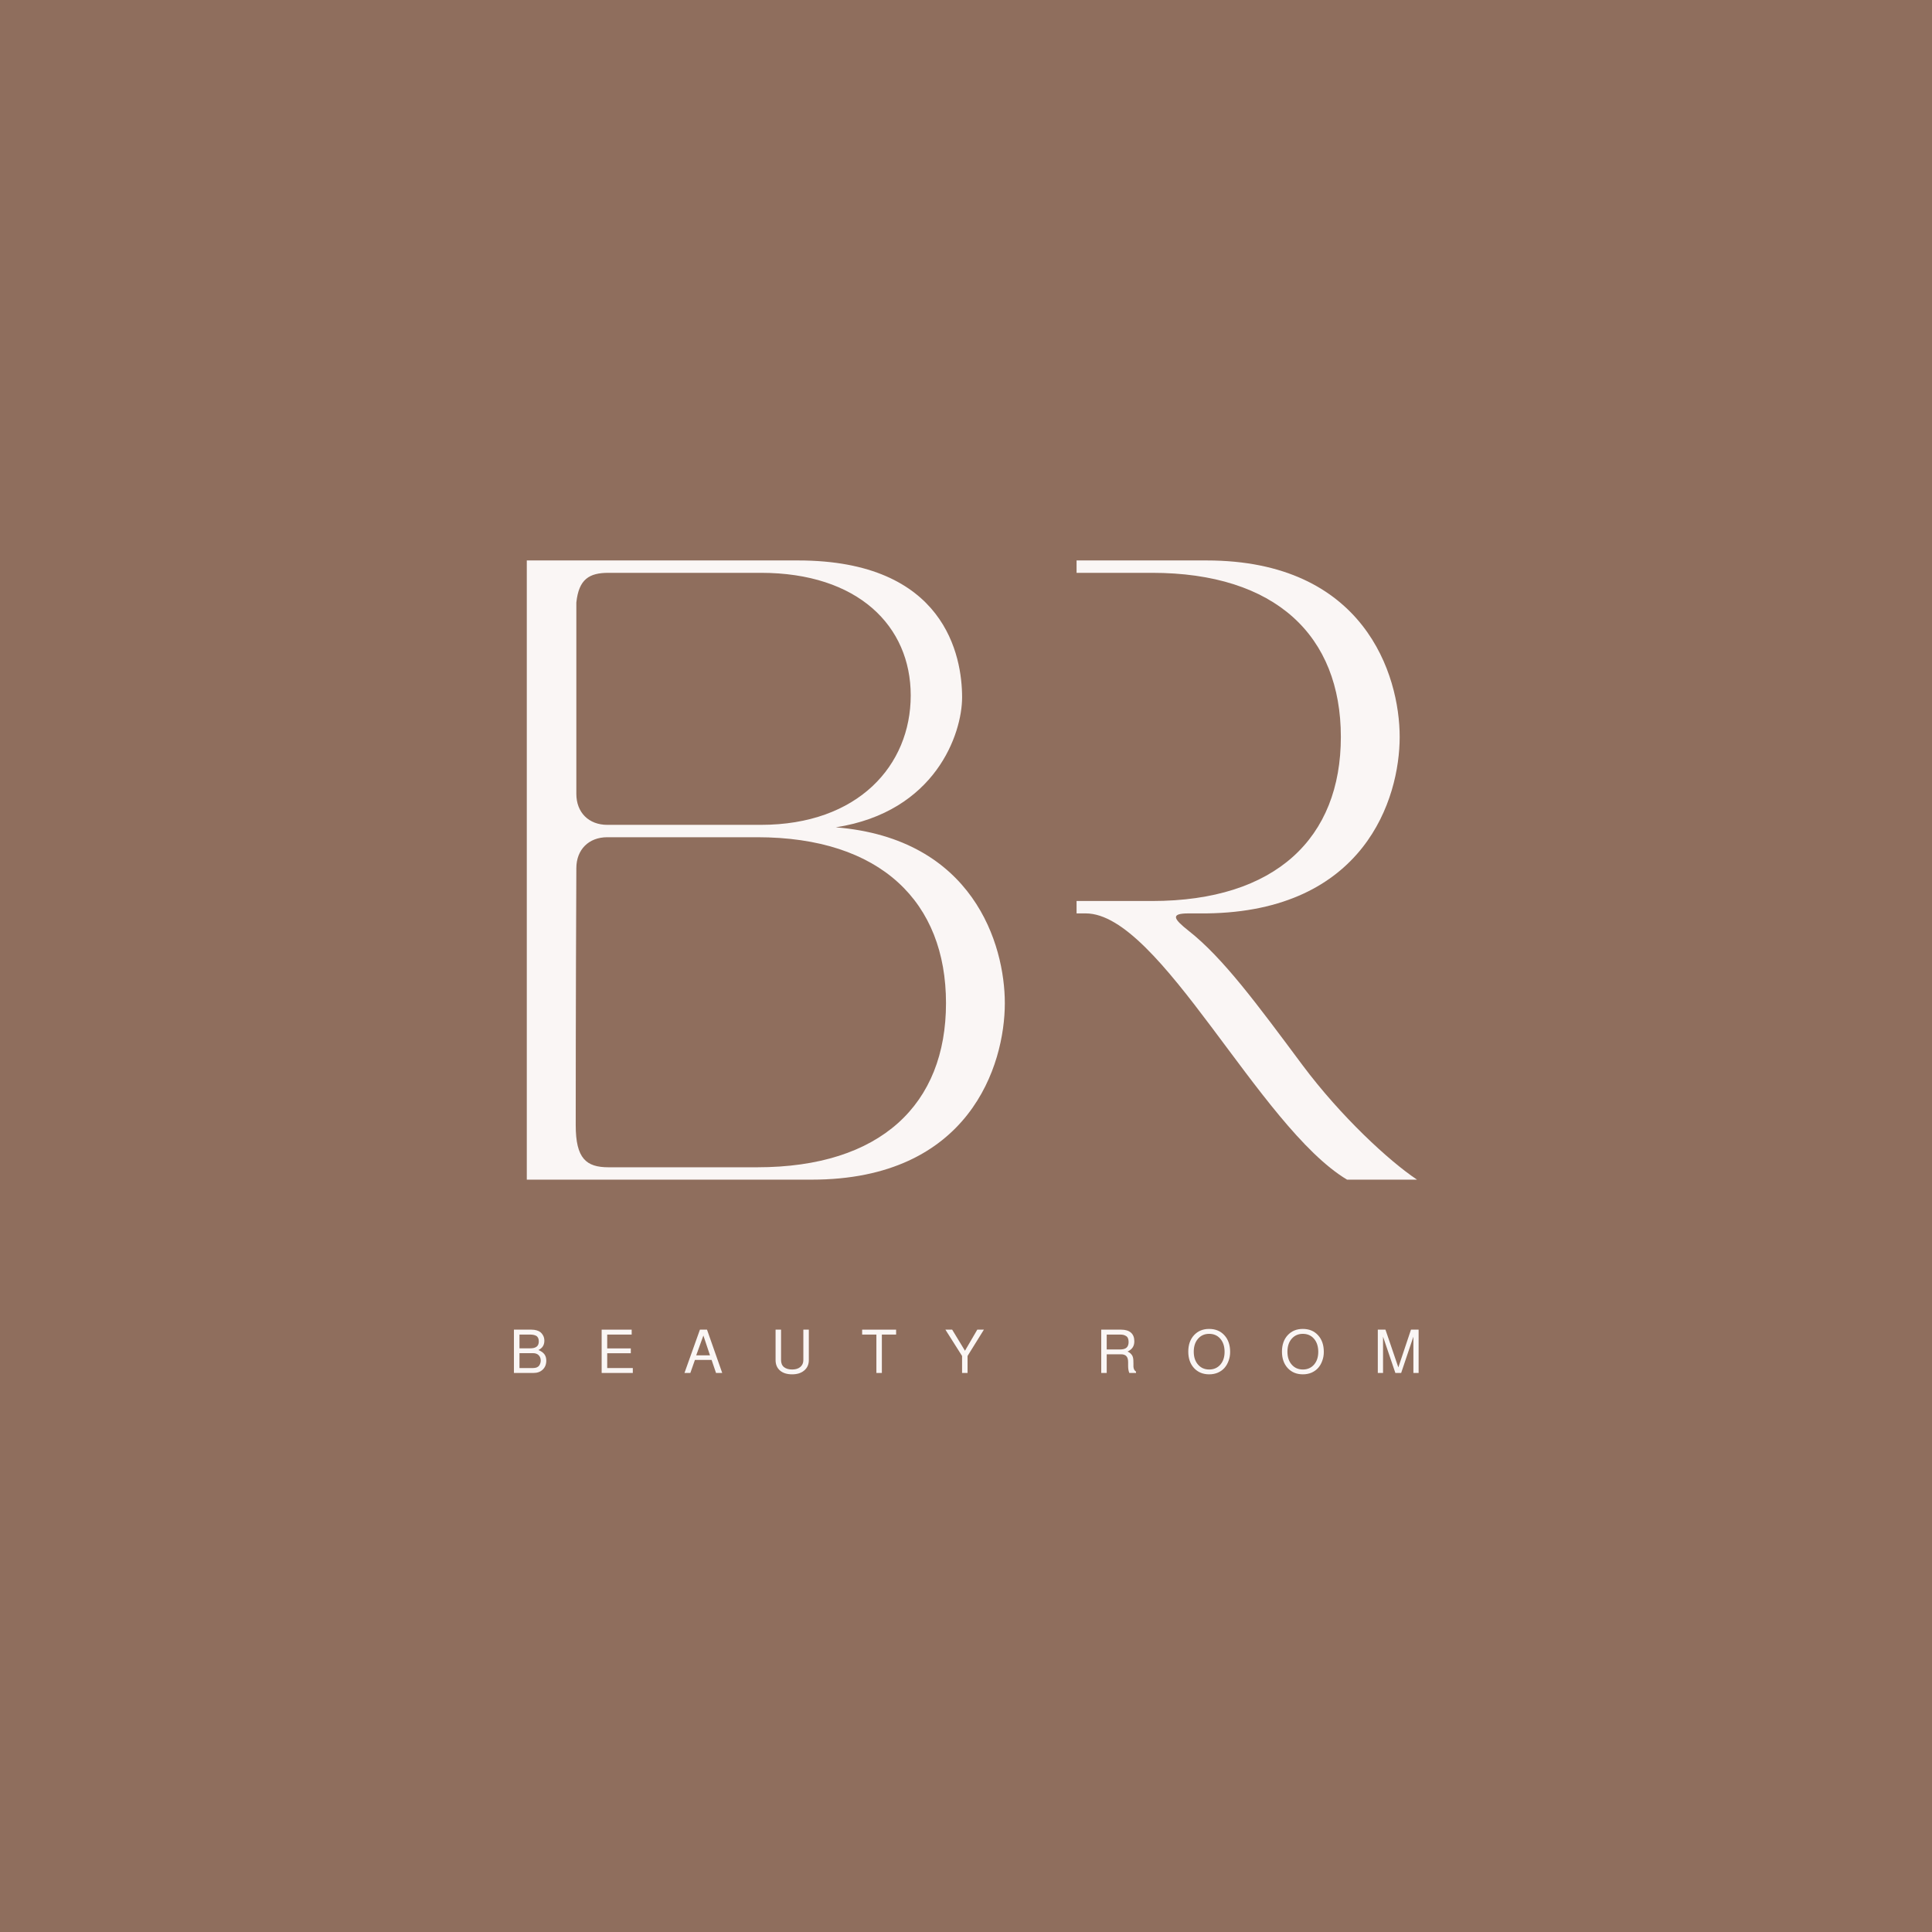 <svg xmlns="http://www.w3.org/2000/svg" xmlns:xlink="http://www.w3.org/1999/xlink" width="500" zoomAndPan="magnify" viewBox="0 0 375 375" height="500" preserveAspectRatio="xMidYMid meet" version="1.0"><defs><g/><clipPath id="27f38e0595"><path d="M 163.258 95.254 L 209 95.254 L 209 233.965 L 163.258 233.965 Z M 163.258 95.254 " clip-rule="nonzero"/></clipPath></defs><rect x="-37.5" width="450" fill="#ffffff" y="-37.5" height="450" fill-opacity="1"/><rect x="-37.5" width="450" fill="#8f6e5d" y="-37.5" height="450" fill-opacity="1"/><g fill="#faf6f5" fill-opacity="1"><g transform="translate(169.279, 228.97)"><g><path d="M 9.613 0 L 19.23 0 C 19.23 0 19.109 -106.605 19.109 -110.211 C 19.109 -116.703 21.152 -117.785 25.48 -117.785 L 54.324 -117.785 C 78.363 -117.785 90.98 -105.523 90.98 -85.934 C 90.98 -66.344 78.363 -54.086 54.324 -54.086 L 30.77 -54.086 L 30.77 -51.68 L 41.465 -51.68 C 55.887 -51.68 75.117 -10.215 92.184 0 L 105.766 0 C 100.355 -3.605 90.98 -12.258 83.531 -22.234 C 74.758 -34.012 68.145 -43.027 61.414 -48.316 C 58.531 -50.598 57.809 -51.68 61.414 -51.68 L 64.902 -51.68 C 95.551 -52.043 102.398 -73.914 102.398 -85.934 C 102.398 -97.953 95.551 -120.188 64.902 -120.188 L 9.613 -120.188 Z M 9.613 0 "/></g></g></g><g clip-path="url(#27f38e0595)"><path fill="#8f6e5d" d="M 163.258 95.254 L 208.961 95.254 L 208.961 234.121 L 163.258 234.121 Z M 163.258 95.254 " fill-opacity="1" fill-rule="nonzero"/></g><g fill="#faf6f5" fill-opacity="1"><g transform="translate(92.638, 228.97)"><g><path d="M 64.902 0 C 95.551 0 102.398 -22.234 102.398 -34.254 C 102.398 -45.672 96.27 -66.223 69.59 -68.387 C 88.938 -71.391 94.105 -86.535 94.105 -93.625 C 94.105 -101.559 90.863 -120.188 62.258 -120.188 L 9.613 -120.188 L 9.613 0 Z M 19.109 -10.578 C 19.109 -12.258 19.109 -35.336 19.23 -60.453 C 19.23 -64.059 21.633 -66.465 25.238 -66.465 L 54.324 -66.465 C 78.363 -66.465 90.98 -53.844 90.98 -34.254 C 90.98 -14.664 78.363 -2.402 54.324 -2.402 L 25.48 -2.402 C 21.152 -2.402 19.109 -4.086 19.109 -10.578 Z M 19.23 -112.016 C 19.711 -116.582 21.754 -117.785 25.48 -117.785 L 55.047 -117.785 C 73.914 -117.785 84.133 -107.449 84.133 -93.988 C 84.133 -80.406 73.914 -68.867 55.047 -68.867 L 25.238 -68.867 C 21.633 -68.867 19.23 -71.27 19.23 -74.875 Z M 19.23 -112.016 "/></g></g></g><g fill="#faf6f5" fill-opacity="1"><g transform="translate(98.847, 266.491)"><g><path d="M 7.188 -2.391 C 7.188 -1.672 6.957 -1.094 6.5 -0.656 C 6.051 -0.219 5.453 0 4.703 0 L 0.906 0 L 0.906 -8.406 L 4.312 -8.406 C 4.695 -8.406 5.039 -8.359 5.344 -8.266 C 5.645 -8.172 5.883 -8.051 6.062 -7.906 C 6.238 -7.758 6.383 -7.586 6.5 -7.391 C 6.625 -7.191 6.707 -7 6.75 -6.812 C 6.789 -6.633 6.812 -6.453 6.812 -6.266 C 6.812 -5.41 6.426 -4.805 5.656 -4.453 C 6.188 -4.234 6.57 -3.961 6.812 -3.641 C 7.062 -3.316 7.188 -2.898 7.188 -2.391 Z M 5.734 -6.125 C 5.734 -6.383 5.691 -6.602 5.609 -6.781 C 5.523 -6.969 5.398 -7.109 5.234 -7.203 C 5.066 -7.297 4.891 -7.359 4.703 -7.391 C 4.516 -7.43 4.301 -7.453 4.062 -7.453 L 1.984 -7.453 L 1.984 -4.781 L 4.062 -4.781 C 4.602 -4.781 5.016 -4.883 5.297 -5.094 C 5.586 -5.301 5.734 -5.645 5.734 -6.125 Z M 4.594 -0.953 C 4.883 -0.953 5.133 -0.992 5.344 -1.078 C 5.551 -1.172 5.707 -1.289 5.812 -1.438 C 5.914 -1.594 5.988 -1.75 6.031 -1.906 C 6.082 -2.062 6.109 -2.223 6.109 -2.391 C 6.109 -2.828 5.977 -3.176 5.719 -3.438 C 5.457 -3.707 5.082 -3.844 4.594 -3.844 L 1.984 -3.844 L 1.984 -0.953 Z M 4.594 -0.953 "/></g></g></g><g fill="#faf6f5" fill-opacity="1"><g transform="translate(115.75, 266.491)"><g><path d="M 2.109 -3.828 L 2.109 -0.953 L 7.078 -0.953 L 7.078 0 L 1.031 0 L 1.031 -8.406 L 6.859 -8.406 L 6.859 -7.453 L 2.109 -7.453 L 2.109 -4.766 L 6.688 -4.766 L 6.688 -3.828 Z M 2.109 -3.828 "/></g></g></g><g fill="#faf6f5" fill-opacity="1"><g transform="translate(132.652, 266.491)"><g><path d="M 5.469 -2.531 L 2.234 -2.531 L 1.344 0 L 0.203 0 L 3.203 -8.406 L 4.578 -8.406 L 7.531 0 L 6.328 0 Z M 5.156 -3.422 L 3.875 -7.266 L 2.484 -3.422 Z M 5.156 -3.422 "/></g></g></g><g fill="#faf6f5" fill-opacity="1"><g transform="translate(149.555, 266.491)"><g><path d="M 6.375 -8.406 L 7.438 -8.406 L 7.438 -2.5 C 7.438 -1.656 7.141 -0.984 6.547 -0.484 C 5.961 0.016 5.18 0.266 4.203 0.266 C 3.203 0.266 2.414 0.02 1.844 -0.469 C 1.27 -0.969 0.984 -1.645 0.984 -2.5 L 0.984 -8.406 L 2.047 -8.406 L 2.047 -2.5 C 2.047 -1.895 2.238 -1.438 2.625 -1.125 C 3.02 -0.82 3.547 -0.672 4.203 -0.672 C 4.867 -0.672 5.395 -0.832 5.781 -1.156 C 6.176 -1.488 6.375 -1.938 6.375 -2.5 Z M 6.375 -8.406 "/></g></g></g><g fill="#faf6f5" fill-opacity="1"><g transform="translate(167.091, 266.491)"><g><path d="M 4.078 -7.453 L 4.078 0 L 3.016 0 L 3.016 -7.453 L 0.25 -7.453 L 0.25 -8.406 L 6.844 -8.406 L 6.844 -7.453 Z M 4.078 -7.453 "/></g></g></g><g fill="#faf6f5" fill-opacity="1"><g transform="translate(183.347, 266.491)"><g><path d="M 4.453 -3.297 L 4.453 0 L 3.391 0 L 3.391 -3.297 L 0.156 -8.406 L 1.469 -8.406 L 3.953 -4.312 L 6.344 -8.406 L 7.625 -8.406 Z M 4.453 -3.297 "/></g></g></g><g fill="#faf6f5" fill-opacity="1"><g transform="translate(200.25, 266.491)"><g/></g></g><g fill="#faf6f5" fill-opacity="1"><g transform="translate(212.671, 266.491)"><g><path d="M 6.188 -4.156 C 6.469 -4.031 6.691 -3.875 6.859 -3.688 C 7.035 -3.508 7.148 -3.32 7.203 -3.125 C 7.266 -2.926 7.301 -2.719 7.312 -2.5 C 7.332 -2.281 7.336 -2.062 7.328 -1.844 C 7.328 -1.633 7.328 -1.43 7.328 -1.234 C 7.336 -1.047 7.379 -0.863 7.453 -0.688 C 7.535 -0.508 7.66 -0.367 7.828 -0.266 L 7.828 0 L 6.531 0 C 6.375 -0.363 6.297 -0.82 6.297 -1.375 L 6.297 -2.125 C 6.297 -2.645 6.18 -3.023 5.953 -3.266 C 5.734 -3.504 5.383 -3.625 4.906 -3.625 L 2.141 -3.625 L 2.141 0 L 1.078 0 L 1.078 -8.406 L 4.953 -8.406 C 5.773 -8.406 6.406 -8.211 6.844 -7.828 C 7.281 -7.441 7.5 -6.883 7.5 -6.156 C 7.5 -5.676 7.395 -5.281 7.188 -4.969 C 6.988 -4.656 6.656 -4.383 6.188 -4.156 Z M 6.391 -6.016 C 6.391 -6.297 6.348 -6.535 6.266 -6.734 C 6.18 -6.93 6.055 -7.078 5.891 -7.172 C 5.734 -7.273 5.562 -7.348 5.375 -7.391 C 5.195 -7.43 4.984 -7.453 4.734 -7.453 L 2.141 -7.453 L 2.141 -4.562 L 4.734 -4.562 C 5.305 -4.562 5.723 -4.676 5.984 -4.906 C 6.254 -5.145 6.391 -5.516 6.391 -6.016 Z M 6.391 -6.016 "/></g></g></g><g fill="#faf6f5" fill-opacity="1"><g transform="translate(230.207, 266.491)"><g><path d="M 8.562 -4.078 C 8.562 -3.473 8.461 -2.906 8.266 -2.375 C 8.078 -1.844 7.812 -1.379 7.469 -0.984 C 7.125 -0.598 6.695 -0.289 6.188 -0.062 C 5.676 0.156 5.113 0.266 4.5 0.266 C 3.281 0.266 2.297 -0.141 1.547 -0.953 C 0.805 -1.766 0.438 -2.828 0.438 -4.141 C 0.438 -5.453 0.805 -6.516 1.547 -7.328 C 2.297 -8.141 3.273 -8.547 4.484 -8.547 C 5.711 -8.547 6.695 -8.141 7.438 -7.328 C 8.188 -6.516 8.562 -5.43 8.562 -4.078 Z M 4.484 -7.594 C 3.598 -7.594 2.879 -7.273 2.328 -6.641 C 1.773 -6.004 1.5 -5.164 1.5 -4.125 C 1.5 -3.094 1.773 -2.258 2.328 -1.625 C 2.879 -0.988 3.602 -0.672 4.5 -0.672 C 5.383 -0.672 6.102 -0.984 6.656 -1.609 C 7.207 -2.242 7.484 -3.07 7.484 -4.094 C 7.484 -5.156 7.207 -6.004 6.656 -6.641 C 6.113 -7.273 5.391 -7.594 4.484 -7.594 Z M 4.484 -7.594 "/></g></g></g><g fill="#faf6f5" fill-opacity="1"><g transform="translate(248.39, 266.491)"><g><path d="M 8.562 -4.078 C 8.562 -3.473 8.461 -2.906 8.266 -2.375 C 8.078 -1.844 7.812 -1.379 7.469 -0.984 C 7.125 -0.598 6.695 -0.289 6.188 -0.062 C 5.676 0.156 5.113 0.266 4.5 0.266 C 3.281 0.266 2.297 -0.141 1.547 -0.953 C 0.805 -1.766 0.438 -2.828 0.438 -4.141 C 0.438 -5.453 0.805 -6.516 1.547 -7.328 C 2.297 -8.141 3.273 -8.547 4.484 -8.547 C 5.711 -8.547 6.695 -8.141 7.438 -7.328 C 8.188 -6.516 8.562 -5.43 8.562 -4.078 Z M 4.484 -7.594 C 3.598 -7.594 2.879 -7.273 2.328 -6.641 C 1.773 -6.004 1.5 -5.164 1.5 -4.125 C 1.5 -3.094 1.773 -2.258 2.328 -1.625 C 2.879 -0.988 3.602 -0.672 4.5 -0.672 C 5.383 -0.672 6.102 -0.984 6.656 -1.609 C 7.207 -2.242 7.484 -3.07 7.484 -4.094 C 7.484 -5.156 7.207 -6.004 6.656 -6.641 C 6.113 -7.273 5.391 -7.594 4.484 -7.594 Z M 4.484 -7.594 "/></g></g></g><g fill="#faf6f5" fill-opacity="1"><g transform="translate(266.573, 266.491)"><g><path d="M 5.391 0 L 4.266 0 L 1.875 -7.047 L 1.875 0 L 0.859 0 L 0.859 -8.406 L 2.344 -8.406 L 4.844 -1.078 L 7.297 -8.406 L 8.781 -8.406 L 8.781 0 L 7.766 0 L 7.766 -7.047 Z M 5.391 0 "/></g></g></g></svg>